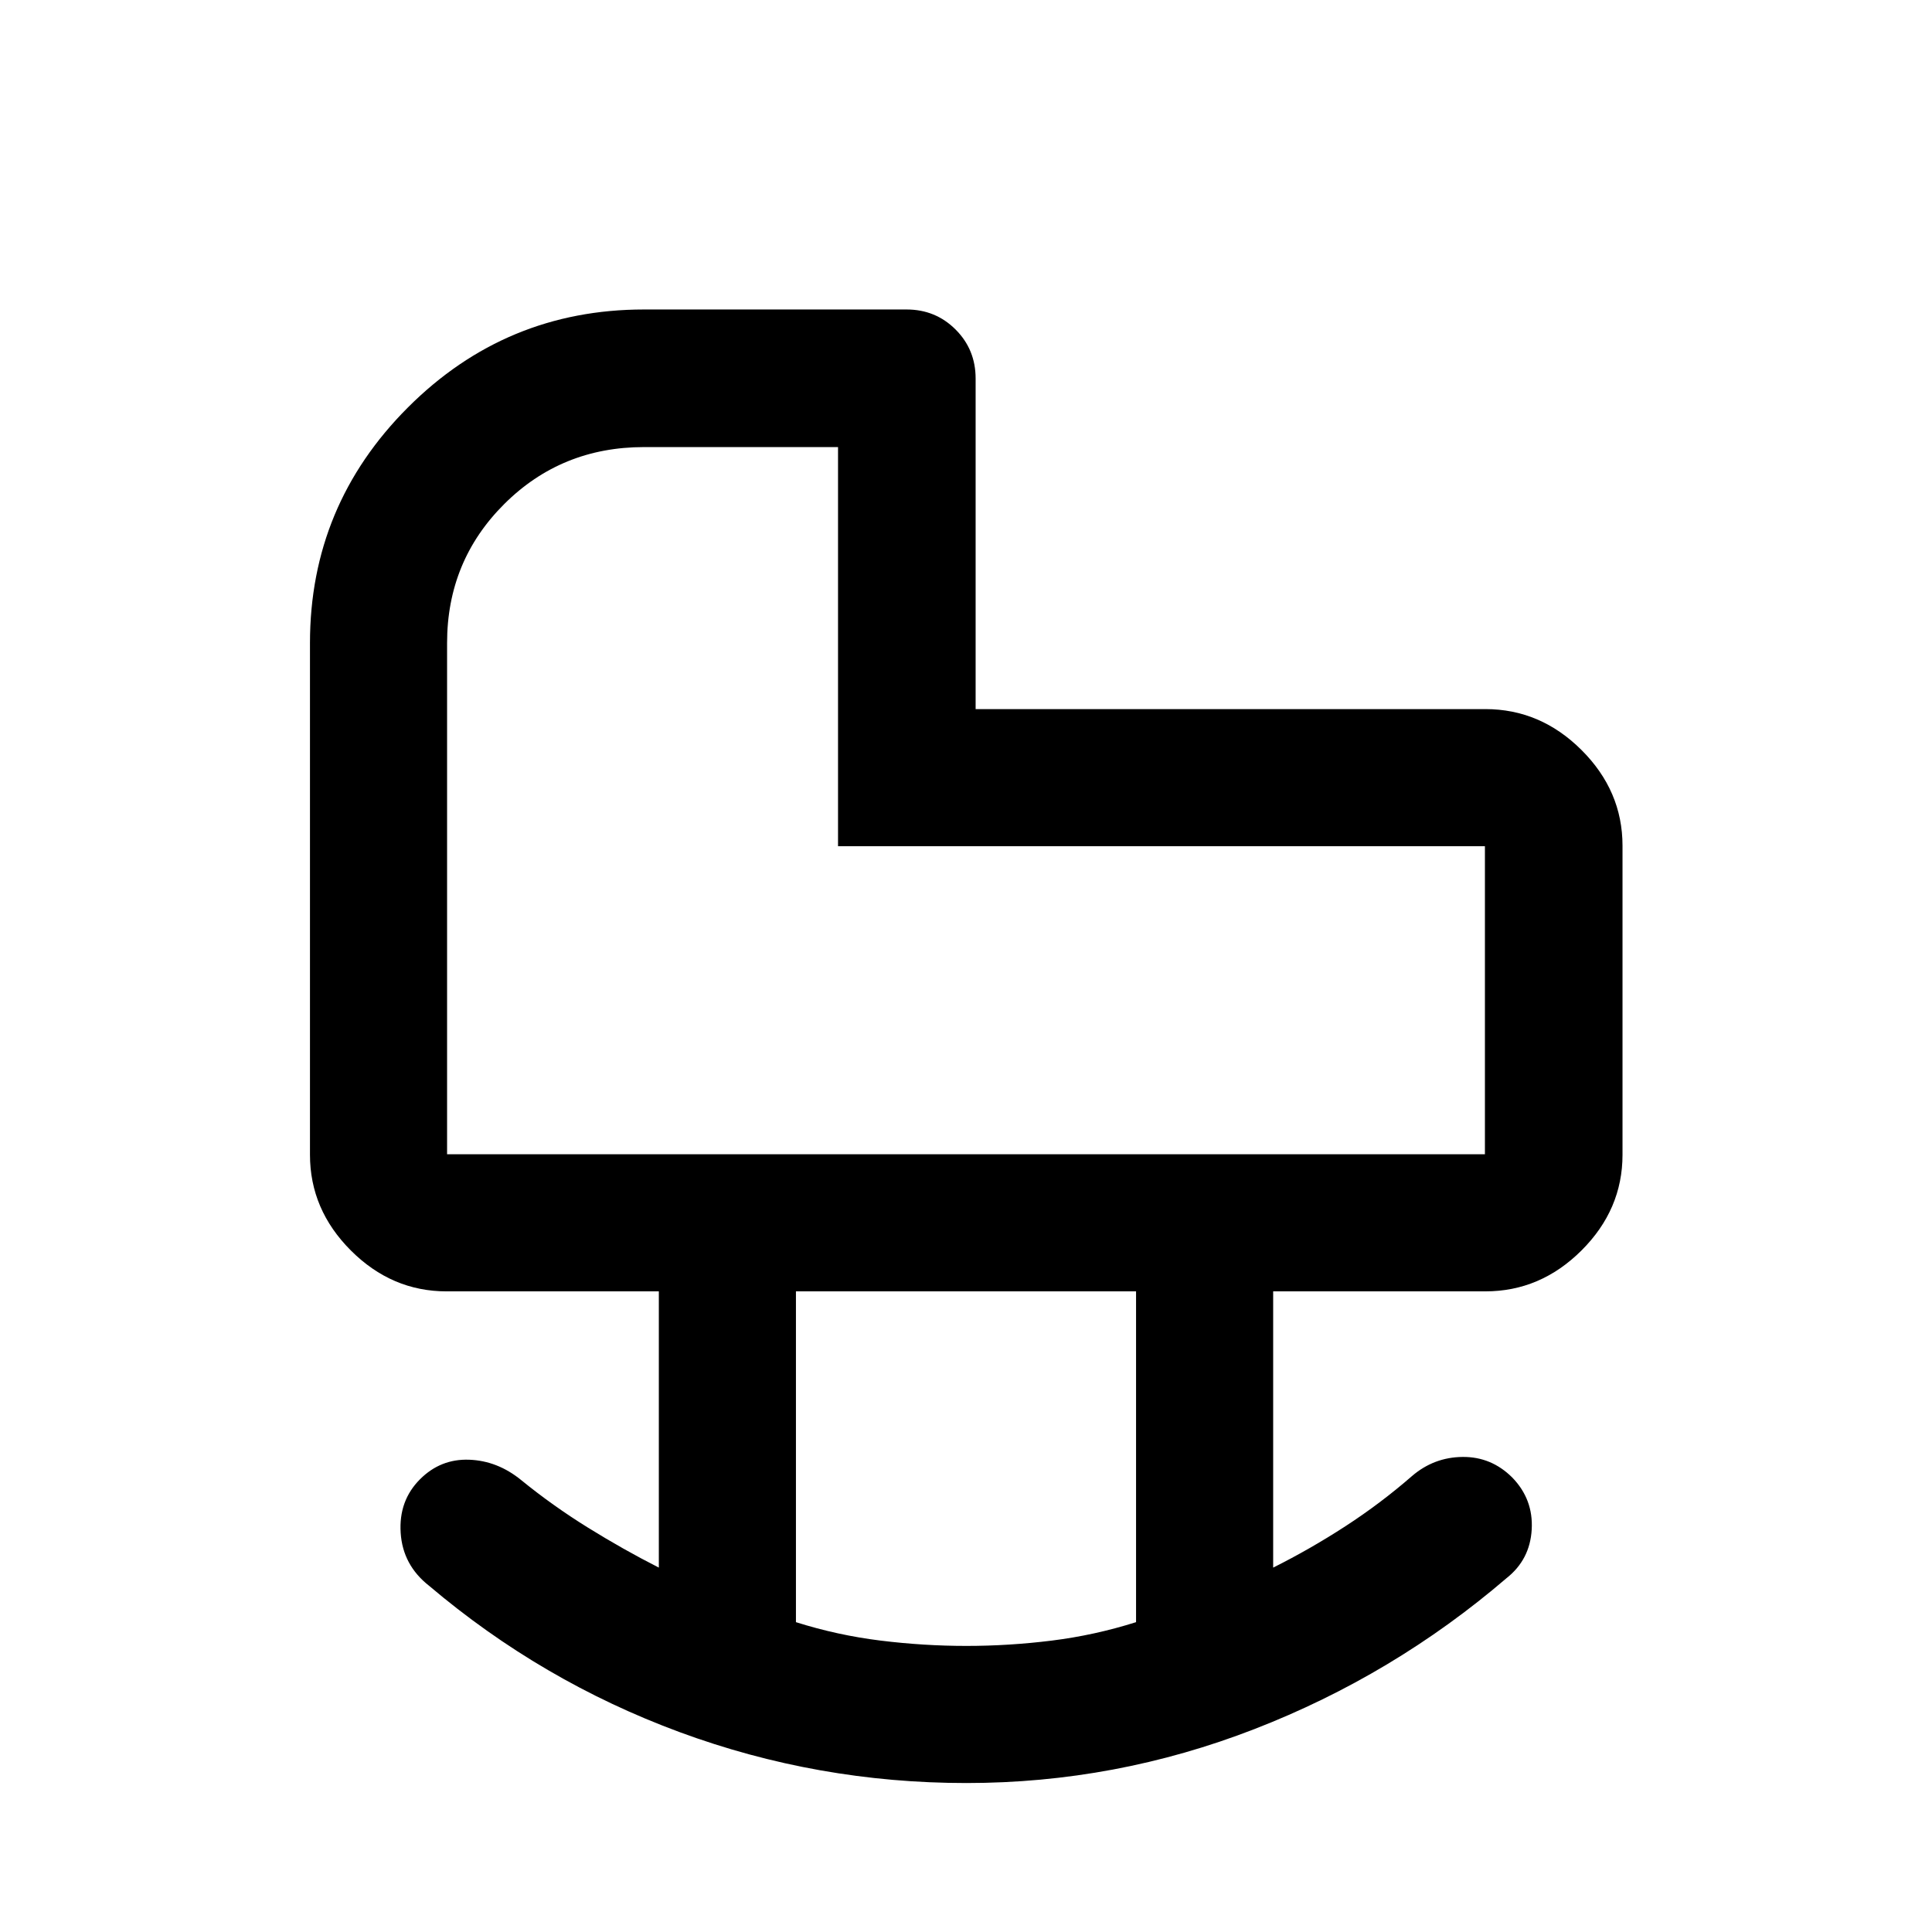 <svg xmlns="http://www.w3.org/2000/svg" width="48" height="48" viewBox="0 -960 960 960"><path d="M480.234-74.022q-74.048 0-142.587-25.315-68.538-25.315-124.452-72.706-13.049-10.241-14.1-26.251-1.052-16.01 9.622-26.684 10.196-10.196 24.37-9.696 14.174.5 26.035 10.238 15.556 12.667 33.057 23.524 17.502 10.858 35.191 19.847v-137.261H221.913q-27.255 0-47.573-20.318t-20.318-47.574v-254.26q0-68.392 48.671-117.066Q251.364-806.218 320-806.218h130.478q14.394 0 24.35 9.956 9.955 9.955 9.955 24.349v164.261h253.304q27.354 0 47.742 20.318 20.389 20.318 20.389 47.573v153.543q0 27.256-20.389 47.574-20.388 20.318-47.742 20.318H632.63v137.261q18.479-9.239 35.957-20.598 17.478-11.359 32.957-24.837 10.956-9.435 25.25-9.555 14.293-.119 24.666 10.253 10.497 10.831 9.638 25.816-.859 14.986-12.533 24.182-56.152 48.152-125.217 74.967-69.066 26.815-143.114 26.815Zm-.044-68.13q21.136 0 42.401-2.642 21.264-2.641 41.909-9.163v-164.369h-169v164.369q20.645 6.522 42.1 9.163 21.454 2.642 42.59 2.642ZM222.152-386.457h515.696v-153.065H416.413v-198.326H320q-41.043 0-69.446 28.305-28.402 28.305-28.402 69.086v254Zm194.261-153.065Z"/></svg>